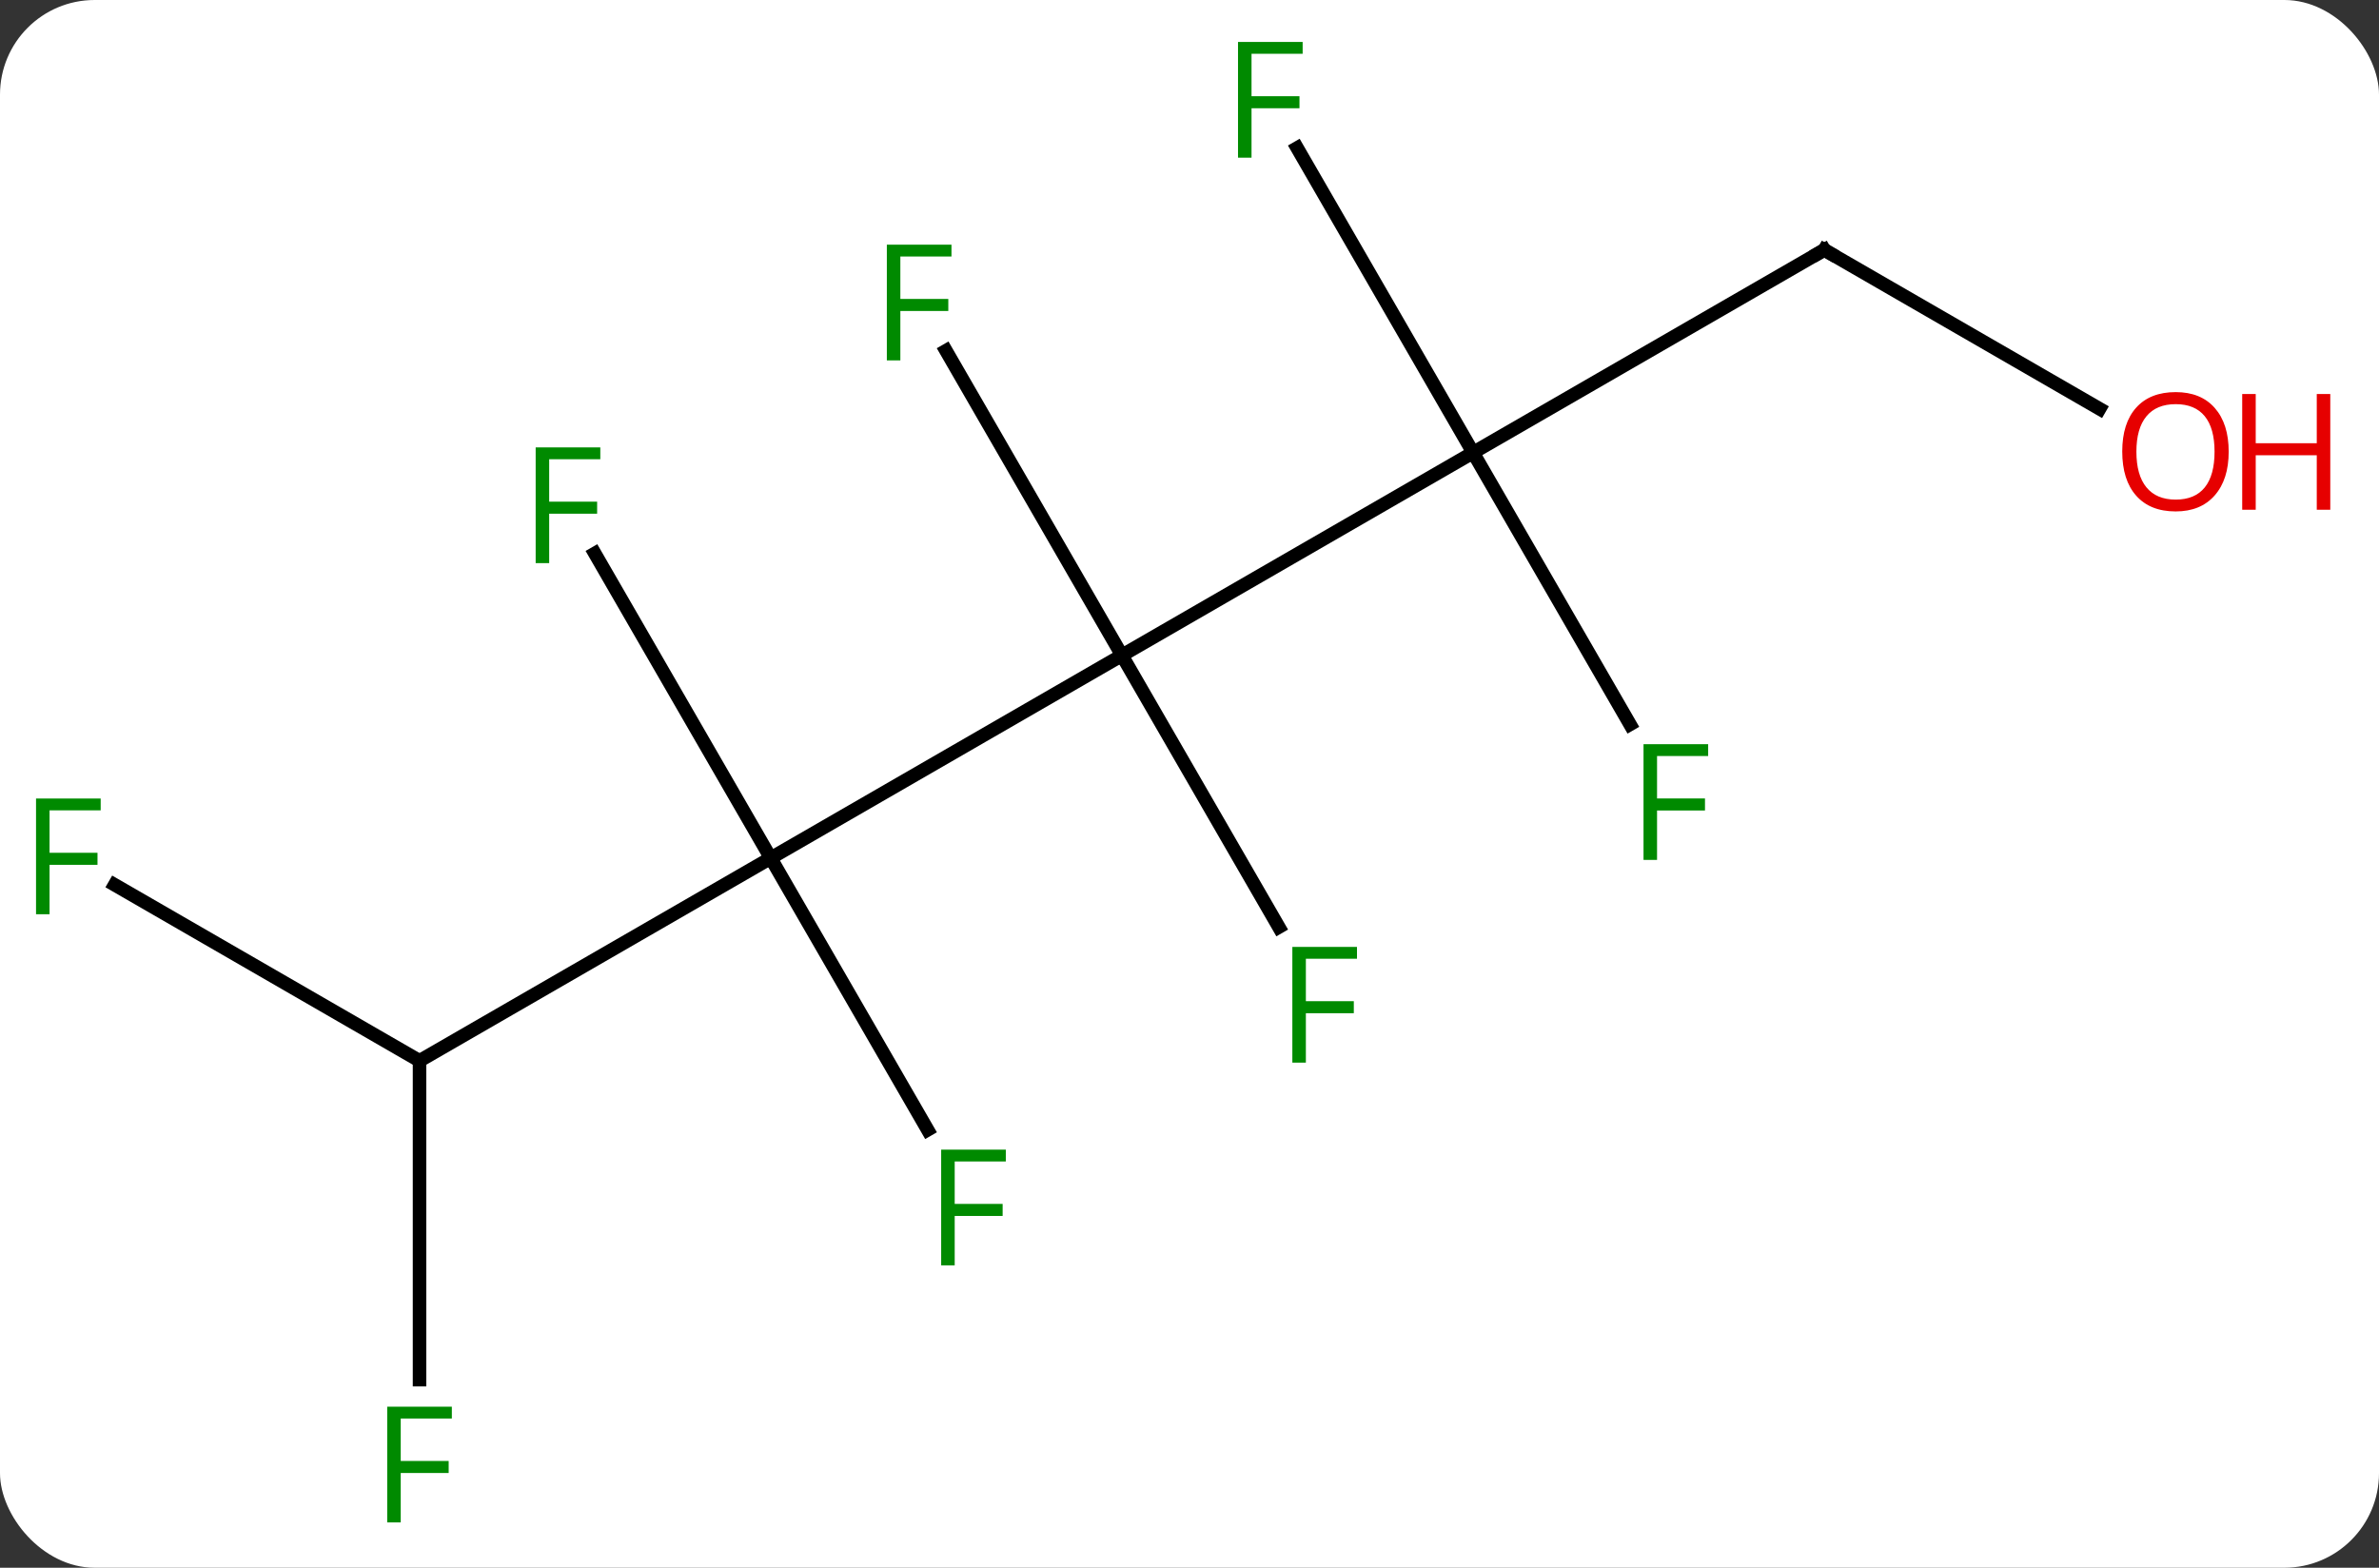 <svg width="176" viewBox="0 0 176 116" style="fill-opacity:1; color-rendering:auto; color-interpolation:auto; text-rendering:auto; stroke:black; stroke-linecap:square; stroke-miterlimit:10; shape-rendering:auto; stroke-opacity:1; fill:black; stroke-dasharray:none; font-weight:normal; stroke-width:1; font-family:'Open Sans'; font-style:normal; stroke-linejoin:miter; font-size:12; stroke-dashoffset:0; image-rendering:auto;" height="116" class="cas-substance-image" xmlns:xlink="http://www.w3.org/1999/xlink" xmlns="http://www.w3.org/2000/svg"><rect x="0" y="0" width="176" height="116" fill="#333333" stroke="none"/><svg class="cas-substance-single-component"><rect y="0" x="0" width="176" stroke="none" ry="7" rx="7" height="116" fill="white" class="cas-substance-group"/><svg y="0" x="0" width="176" viewBox="0 0 176 116" style="fill:black;" height="116" class="cas-substance-single-component-image"><svg><g><g transform="translate(83,58)" style="text-rendering:geometricPrecision; color-rendering:optimizeQuality; color-interpolation:linearRGB; stroke-linecap:butt; image-rendering:optimizeQuality;"><line y2="5.49" y1="-9.51" x2="-25.98" x1="0" style="fill:none;"/><line y2="-24.51" y1="-9.51" x2="25.98" x1="0" style="fill:none;"/><line y2="-32.051" y1="-9.51" x2="-13.014" x1="0" style="fill:none;"/><line y2="10.597" y1="-9.51" x2="11.609" x1="0" style="fill:none;"/><line y2="20.49" y1="5.49" x2="-51.963" x1="-25.98" style="fill:none;"/><line y2="-17.051" y1="5.49" x2="-38.995" x1="-25.98" style="fill:none;"/><line y2="25.597" y1="5.49" x2="-14.371" x1="-25.98" style="fill:none;"/><line y2="-39.51" y1="-24.51" x2="51.963" x1="25.98" style="fill:none;"/><line y2="-4.403" y1="-24.51" x2="37.589" x1="25.98" style="fill:none;"/><line y2="-47.051" y1="-24.51" x2="12.966" x1="25.98" style="fill:none;"/><line y2="44.084" y1="20.49" x2="-51.963" x1="-51.963" style="fill:none;"/><line y2="7.468" y1="20.49" x2="-74.518" x1="-51.963" style="fill:none;"/><line y2="-27.751" y1="-39.51" x2="72.329" x1="51.963" style="fill:none;"/></g><g transform="translate(83,58)" style="fill:rgb(0,138,0); text-rendering:geometricPrecision; color-rendering:optimizeQuality; image-rendering:optimizeQuality; font-family:'Open Sans'; stroke:rgb(0,138,0); color-interpolation:linearRGB;"><path style="stroke:none;" d="M-16.391 -31.334 L-17.391 -31.334 L-17.391 -39.896 L-12.609 -39.896 L-12.609 -39.021 L-16.391 -39.021 L-16.391 -35.881 L-12.844 -35.881 L-12.844 -34.99 L-16.391 -34.99 L-16.391 -31.334 Z"/><path style="stroke:none;" d="M13.609 20.626 L12.609 20.626 L12.609 12.064 L17.391 12.064 L17.391 12.939 L13.609 12.939 L13.609 16.079 L17.156 16.079 L17.156 16.97 L13.609 16.97 L13.609 20.626 Z"/><path style="stroke:none;" d="M-42.371 -16.334 L-43.371 -16.334 L-43.371 -24.896 L-38.589 -24.896 L-38.589 -24.021 L-42.371 -24.021 L-42.371 -20.881 L-38.824 -20.881 L-38.824 -19.99 L-42.371 -19.99 L-42.371 -16.334 Z"/><path style="stroke:none;" d="M-12.371 35.626 L-13.371 35.626 L-13.371 27.064 L-8.589 27.064 L-8.589 27.939 L-12.371 27.939 L-12.371 31.079 L-8.824 31.079 L-8.824 31.97 L-12.371 31.97 L-12.371 35.626 Z"/></g><g transform="translate(83,58)" style="stroke-linecap:butt; text-rendering:geometricPrecision; color-rendering:optimizeQuality; image-rendering:optimizeQuality; font-family:'Open Sans'; color-interpolation:linearRGB; stroke-miterlimit:5;"><path style="fill:none;" d="M51.53 -39.26 L51.963 -39.51 L52.396 -39.26"/><path style="fill:rgb(0,138,0); stroke:none;" d="M39.589 5.626 L38.589 5.626 L38.589 -2.936 L43.371 -2.936 L43.371 -2.061 L39.589 -2.061 L39.589 1.079 L43.136 1.079 L43.136 1.97 L39.589 1.97 L39.589 5.626 Z"/><path style="fill:rgb(0,138,0); stroke:none;" d="M9.589 -46.334 L8.589 -46.334 L8.589 -54.896 L13.371 -54.896 L13.371 -54.021 L9.589 -54.021 L9.589 -50.881 L13.136 -50.881 L13.136 -49.99 L9.589 -49.99 L9.589 -46.334 Z"/><path style="fill:rgb(0,138,0); stroke:none;" d="M-53.354 54.646 L-54.354 54.646 L-54.354 46.084 L-49.572 46.084 L-49.572 46.959 L-53.354 46.959 L-53.354 50.099 L-49.807 50.099 L-49.807 50.99 L-53.354 50.99 L-53.354 54.646 Z"/><path style="fill:rgb(0,138,0); stroke:none;" d="M-79.334 9.646 L-80.334 9.646 L-80.334 1.084 L-75.552 1.084 L-75.552 1.959 L-79.334 1.959 L-79.334 5.099 L-75.787 5.099 L-75.787 5.99 L-79.334 5.99 L-79.334 9.646 Z"/><path style="fill:rgb(230,0,0); stroke:none;" d="M81.88 -24.58 Q81.88 -22.518 80.841 -21.338 Q79.802 -20.158 77.959 -20.158 Q76.068 -20.158 75.037 -21.323 Q74.005 -22.487 74.005 -24.596 Q74.005 -26.69 75.037 -27.838 Q76.068 -28.987 77.959 -28.987 Q79.818 -28.987 80.849 -27.815 Q81.88 -26.643 81.88 -24.58 ZM75.052 -24.58 Q75.052 -22.846 75.795 -21.94 Q76.537 -21.033 77.959 -21.033 Q79.38 -21.033 80.107 -21.932 Q80.834 -22.83 80.834 -24.58 Q80.834 -26.315 80.107 -27.205 Q79.38 -28.096 77.959 -28.096 Q76.537 -28.096 75.795 -27.198 Q75.052 -26.299 75.052 -24.58 Z"/><path style="fill:rgb(230,0,0); stroke:none;" d="M89.396 -20.283 L88.396 -20.283 L88.396 -24.315 L83.88 -24.315 L83.88 -20.283 L82.88 -20.283 L82.88 -28.846 L83.88 -28.846 L83.88 -25.205 L88.396 -25.205 L88.396 -28.846 L89.396 -28.846 L89.396 -20.283 Z"/></g></g></svg></svg></svg></svg>